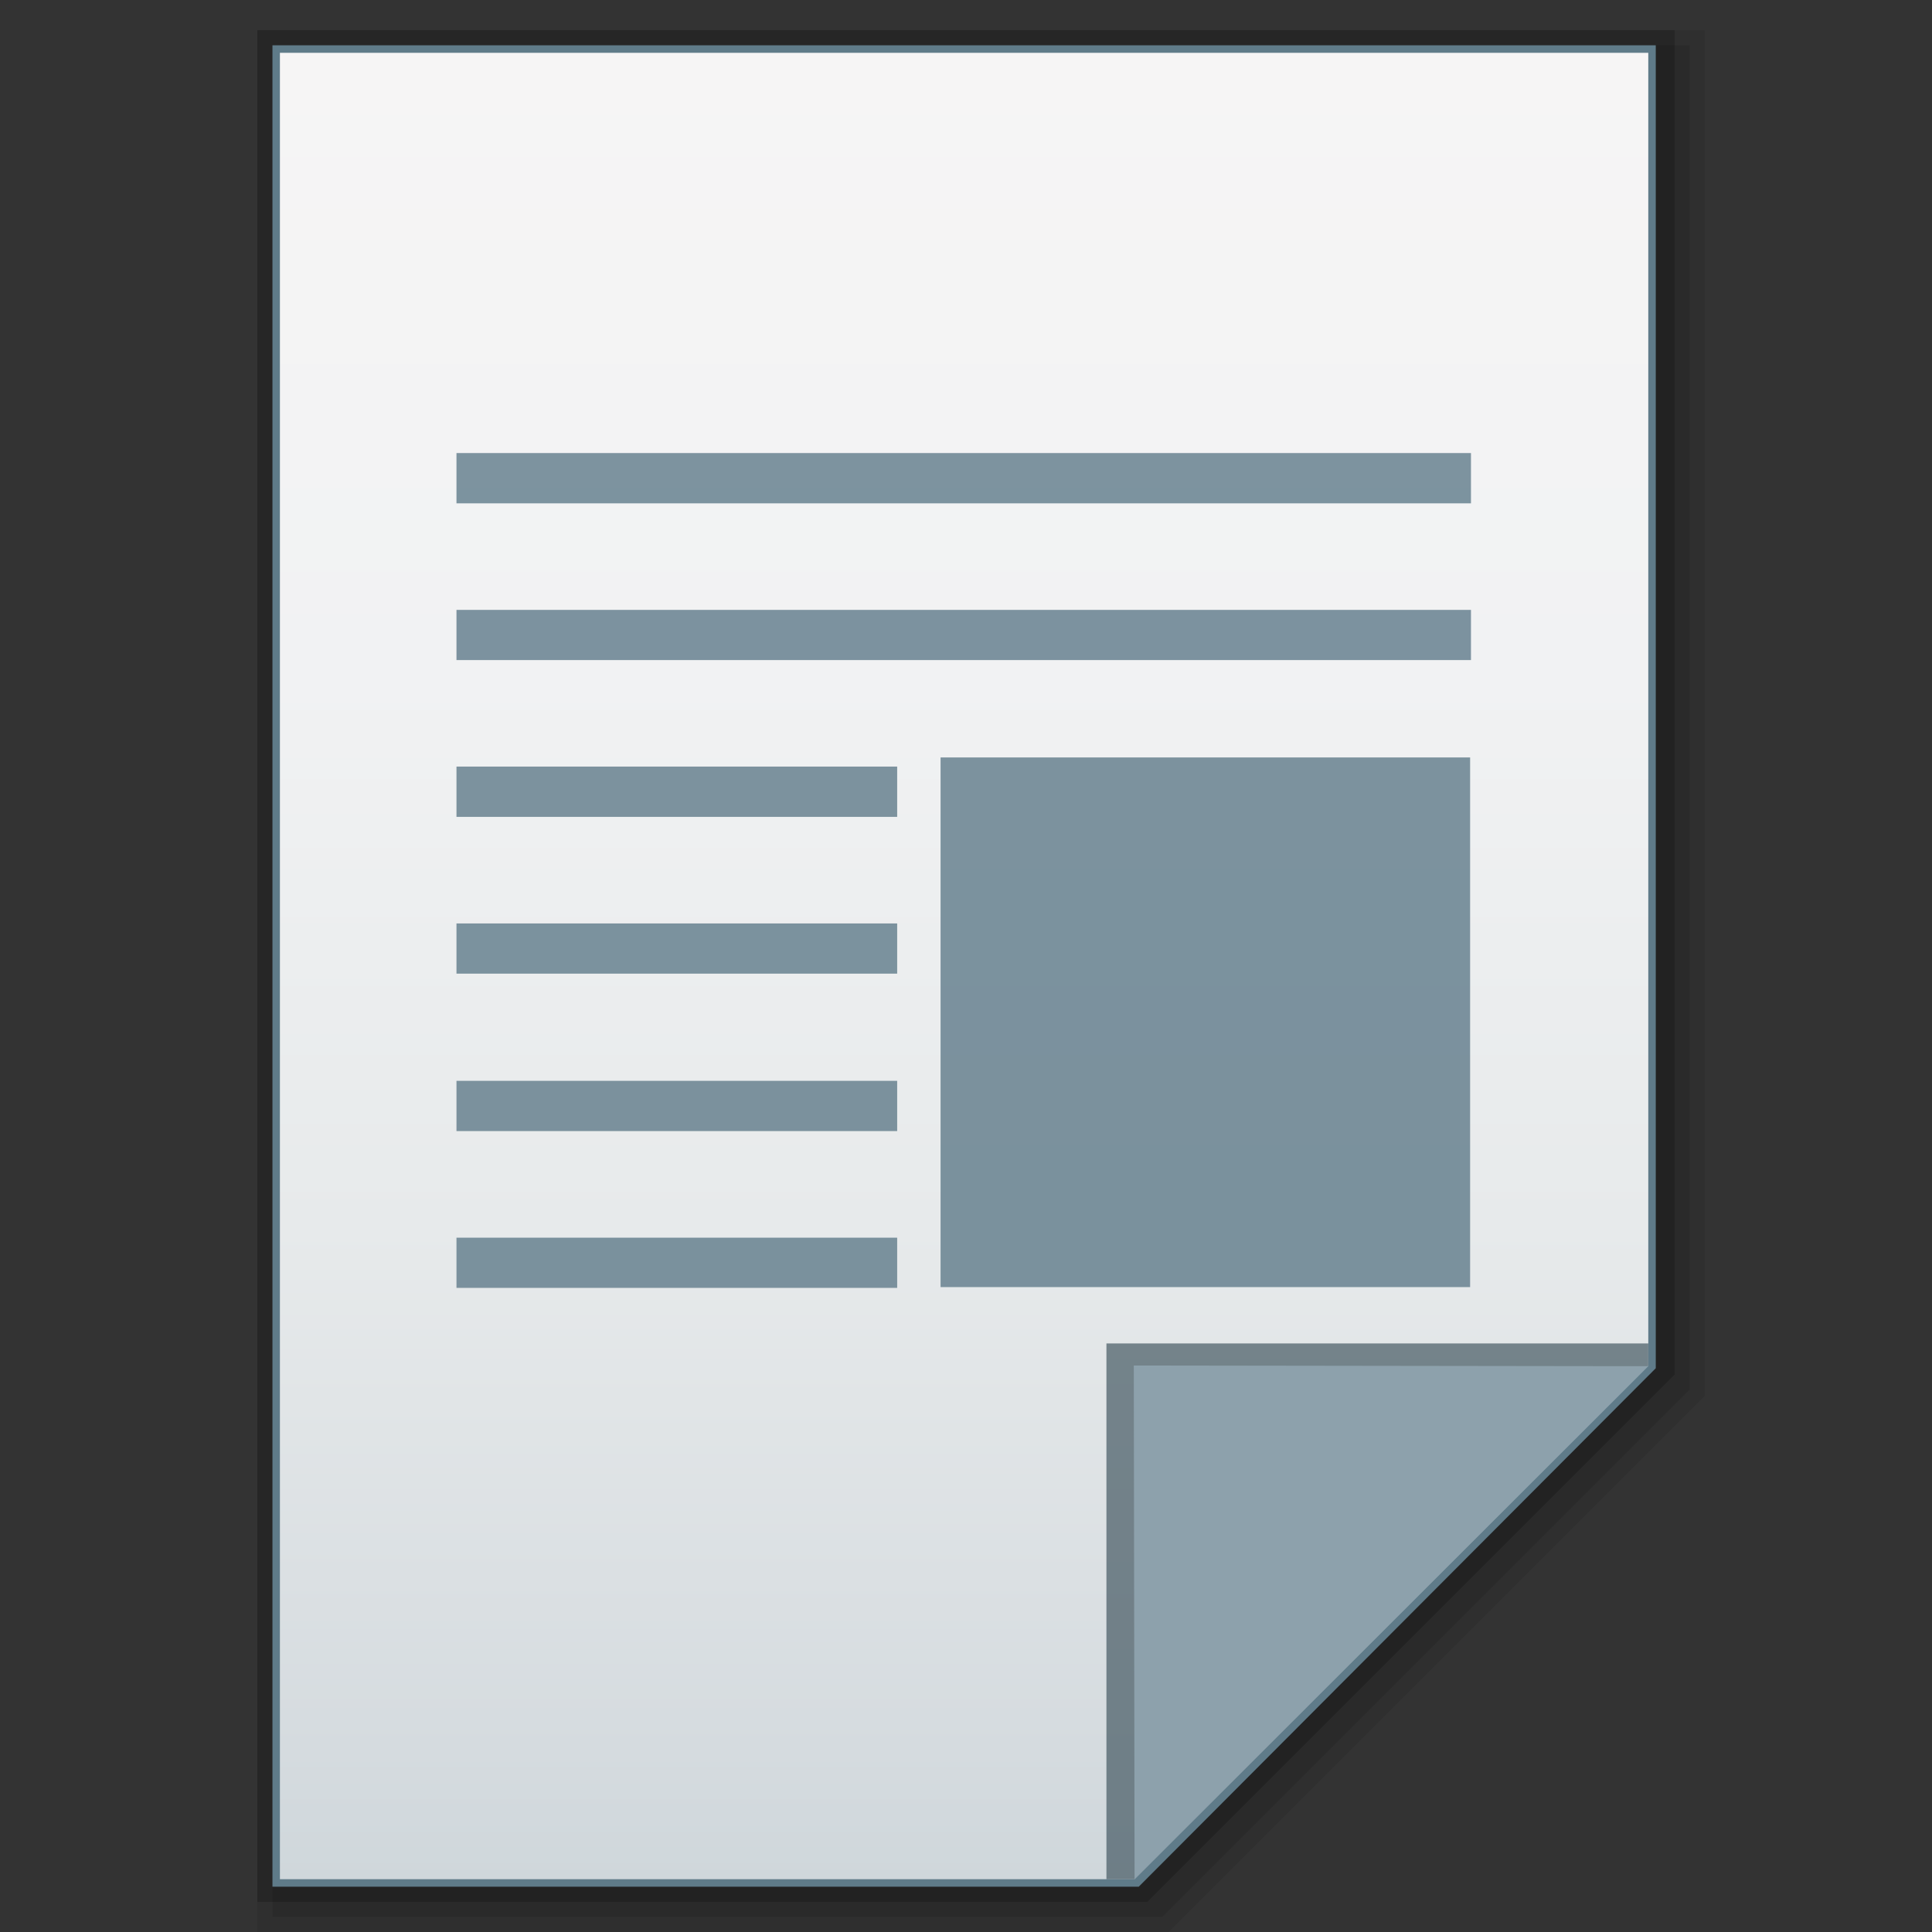 <?xml version="1.0" encoding="utf-8"?>
<!-- Generator: Adobe Illustrator 16.0.0, SVG Export Plug-In . SVG Version: 6.00 Build 0)  -->
<!DOCTYPE svg PUBLIC "-//W3C//DTD SVG 1.1//EN" "http://www.w3.org/Graphics/SVG/1.1/DTD/svg11.dtd">
<svg version="1.1" id="图层_1" xmlns="http://www.w3.org/2000/svg" xmlns:xlink="http://www.w3.org/1999/xlink" x="0px" y="0px"
	 width="512px" height="512px" viewBox="0 0 512 512" enable-background="new 0 0 512 512" xml:space="preserve">
<rect x="0" y="0" width="512" height="512" fill="#333333" stroke="none"/>
<polygon opacity="0.08" points="68.2,512 68.2,8 451.801,8 451.801,369.913 309.714,512 "/>
<polygon opacity="0.1" points="72.2,508 72.2,12 447.801,12 447.801,368.256 308.057,508 "/>
<polygon opacity="0.2" points="68.2,504 68.2,8 443.801,8 443.801,364.256 304.058,504 "/>
<polygon fill="#5F7B89" points="72.199,500 72.199,12 438.793,12 438.793,362.602 301.771,500 "/>
<g>
	<g>
		<g>
			
				<linearGradient id="SVGID_1_" gradientUnits="userSpaceOnUse" x1="297.097" y1="432.899" x2="297.097" y2="916.9" gradientTransform="matrix(1 0 0 1 -41.6 -418.9)">
				<stop  offset="0" style="stop-color:#F6F5F5"/>
				<stop  offset="0.341" style="stop-color:#F1F2F3"/>
				<stop  offset="0.643" style="stop-color:#E7EAEB"/>
				<stop  offset="0.93" style="stop-color:#D5DBDF"/>
				<stop  offset="1" style="stop-color:#CFD7DB"/>
			</linearGradient>
			<polygon fill="url(#SVGID_1_)" points="74.179,498 74.179,14 436.813,14 436.813,361.875 300.672,498 			"/>
		</g>
		<polygon fill="#455963" fill-opacity="0.7" points="436.813,361.875 436.813,356.021 293.217,356.021 293.217,498 300.672,498 		
			"/>
		<path fill="#8DA1AC" d="M300.465,361.875l136.349,0.183L300.672,498L300.465,361.875z"/>
	</g>
	<g>
		<rect x="120.972" y="161.626" opacity="0.8" fill="#5F7B89" enable-background="new    " width="268.85" height="13.301"/>
		<rect x="120.972" y="120.065" opacity="0.8" fill="#5F7B89" enable-background="new    " width="268.85" height="13.326"/>
		<rect x="249.26" y="200.732" opacity="0.8" fill="#5F7B89" enable-background="new    " width="140.337" height="140.362"/>
		<g opacity="0.8">
			<rect x="120.972" y="203.153" fill="#5F7B89" width="116.787" height="13.326"/>
			<rect x="120.972" y="244.723" fill="#5F7B89" width="116.787" height="13.301"/>
			<rect x="120.972" y="286.433" fill="#5F7B89" width="116.787" height="13.317"/>
			<rect x="120.972" y="328.001" fill="#5F7B89" width="116.787" height="13.301"/>
		</g>
	</g>
</g>
</svg>
